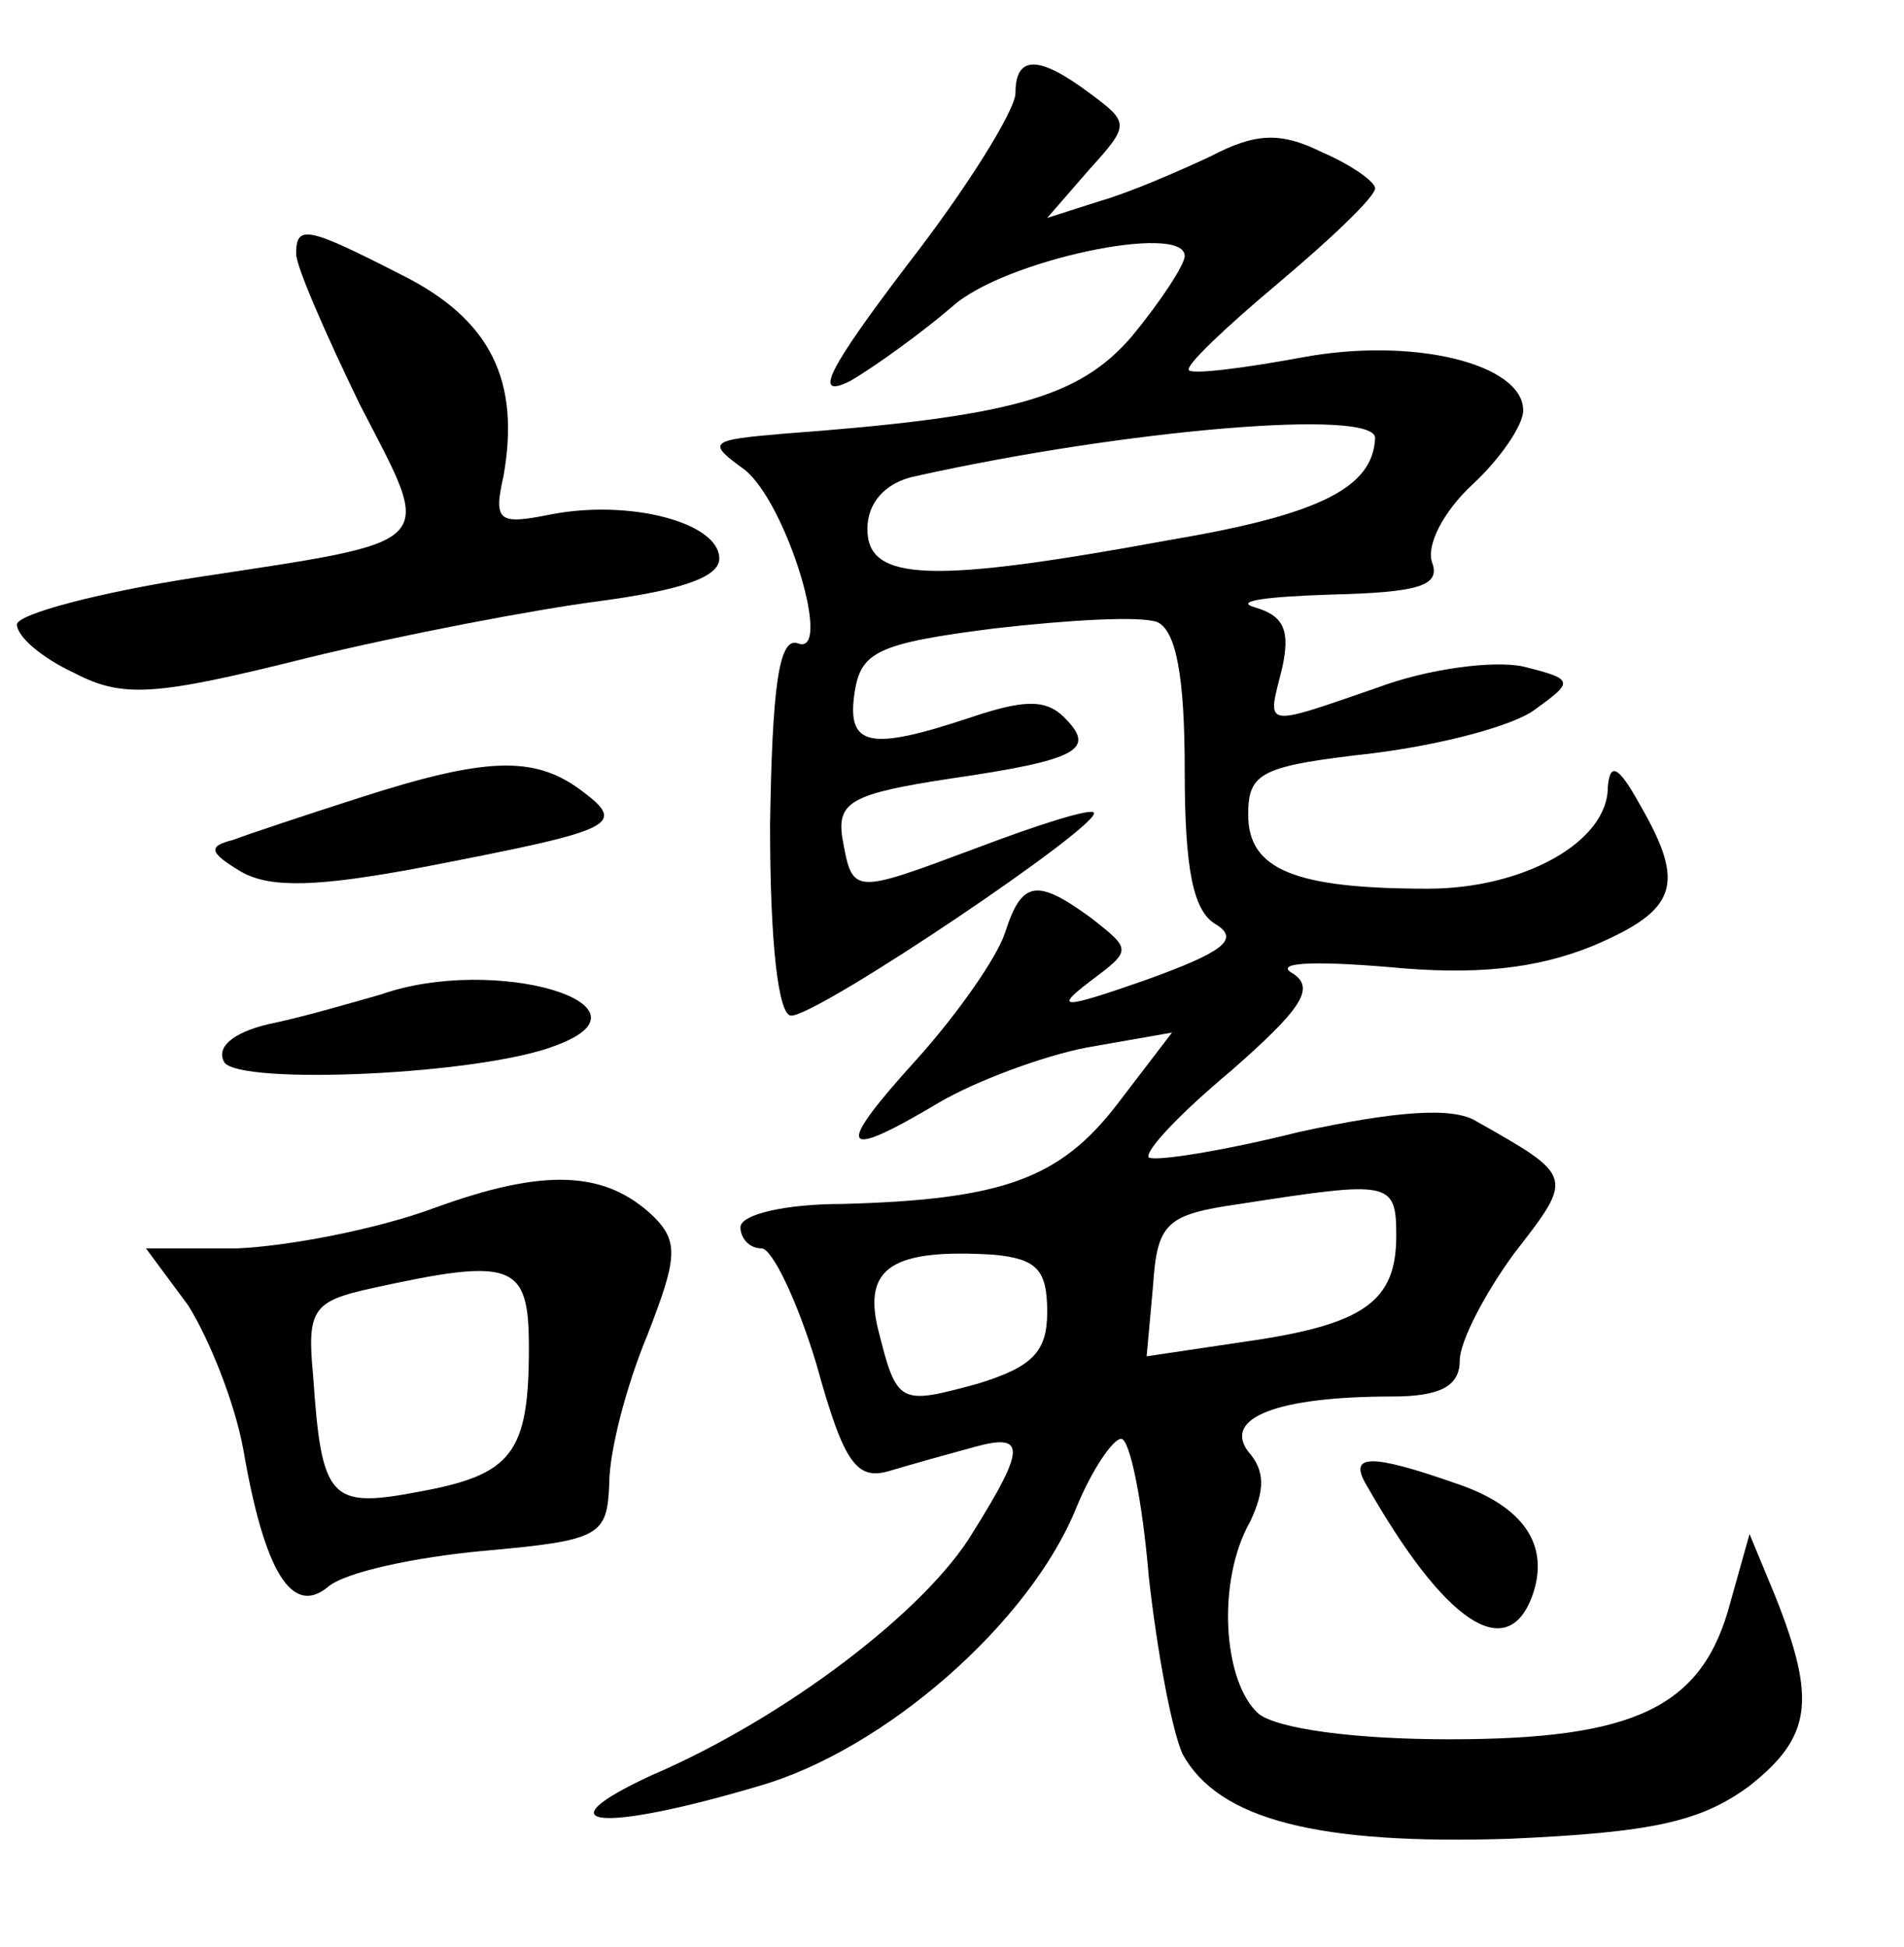 <?xml version="1.0" standalone="no"?>
<!DOCTYPE svg PUBLIC "-//W3C//DTD SVG 20010904//EN"
 "http://www.w3.org/TR/2001/REC-SVG-20010904/DTD/svg10.dtd">
<svg version="1.0" xmlns="http://www.w3.org/2000/svg"
 width="90pt" height="92pt" viewBox="0 0 90 92"
 preserveAspectRatio="xMidYMid meet">
<g transform="translate(0,92) scale(0.1,-0.1)"
fill="#000000" stroke="none">
<path d="M480 876 c0 -8 -23 -45 -51 -81 -38 -50 -45 -64 -27 -55 12 7 34 23
48 35 24 22 110 40 110 24 0 -4 -11 -21 -25 -38 -25 -29 -57 -38 -165 -46 -35
-3 -36 -4 -18 -17 20 -16 42 -89 25 -82 -9 3 -12 -22 -13 -86 0 -57 4 -90 10
-90 13 0 148 91 143 96 -2 2 -27 -6 -56 -17 -59 -22 -58 -22 -63 6 -2 16 5 20
51 27 62 9 69 14 54 29 -9 9 -20 8 -44 0 -48 -16 -59 -14 -55 12 3 19 11 23
66 30 35 4 69 6 77 3 9 -4 13 -26 13 -70 0 -47 4 -67 15 -73 11 -7 3 -13 -33
-26 -40 -14 -44 -14 -27 -1 20 15 20 15 1 30 -26 19 -33 18 -41 -7 -4 -12 -23
-39 -42 -60 -39 -43 -36 -48 11 -20 17 10 49 22 70 26 l40 7 -26 -34 c-27 -35
-54 -45 -130 -47 -27 0 -48 -5 -48 -11 0 -5 4 -10 10 -10 5 0 17 -25 26 -55
13 -47 19 -55 35 -50 10 3 28 8 39 11 25 7 25 0 0 -40 -22 -37 -89 -88 -152
-115 -54 -25 -23 -27 51 -5 59 17 128 77 150 132 7 17 17 32 21 32 4 0 10 -29
13 -65 4 -36 11 -73 16 -84 17 -31 64 -43 155 -40 67 3 90 8 113 25 29 23 32
40 12 90 l-12 29 -9 -32 c-13 -50 -45 -65 -133 -65 -45 0 -81 5 -90 12 -17 15
-20 63 -4 91 7 15 7 24 -1 33 -12 16 14 26 68 26 23 0 32 5 32 17 0 9 12 32
26 51 28 36 28 36 -18 62 -11 7 -38 5 -84 -5 -36 -9 -68 -14 -71 -12 -2 3 15
21 39 41 33 29 40 39 29 46 -9 5 9 6 45 3 41 -4 70 -1 97 10 40 17 44 29 22
67 -10 18 -14 20 -15 8 0 -26 -40 -48 -85 -48 -63 0 -85 9 -85 35 0 20 6 23
59 29 32 4 67 13 77 21 18 13 18 14 -6 20 -14 3 -45 -1 -69 -10 -55 -19 -52
-19 -45 9 4 18 1 25 -13 29 -10 3 6 5 36 6 41 1 52 4 48 15 -3 8 5 24 19 37
13 12 24 28 24 35 0 22 -52 35 -105 25 -27 -5 -51 -8 -53 -6 -2 2 17 20 42 41
25 21 46 41 46 45 0 3 -11 11 -25 17 -20 10 -32 9 -53 -2 -15 -7 -38 -17 -52
-21 l-25 -8 20 23 c19 21 19 22 0 36 -24 18 -35 18 -35 0z m170 -163 c-1 -23
-25 -36 -96 -48 -114 -21 -144 -20 -144 5 0 12 8 22 23 25 99 22 217 32 217
18z m10 -377 c0 -31 -15 -42 -71 -50 l-47 -7 3 33 c2 30 6 34 41 39 71 11 74
11 74 -15z m-165 -36 c0 -19 -7 -26 -33 -34 -37 -10 -38 -10 -47 26 -7 29 7
38 55 35 20 -2 25 -7 25 -27z"/>
<path d="M140 800 c0 -6 14 -38 30 -71 35 -68 40 -64 -78 -82 -45 -7 -83 -17
-84 -22 0 -6 12 -16 27 -23 23 -12 38 -11 110 7 45 11 108 23 139 27 37 5 56
11 56 20 0 17 -42 28 -79 21 -25 -5 -28 -4 -23 18 8 45 -6 74 -48 95 -45 23
-50 24 -50 10z"/>
<path d="M170 543 c-25 -8 -52 -17 -60 -20 -12 -3 -11 -6 4 -15 14 -8 37 -7
85 2 93 18 98 20 75 37 -22 16 -45 15 -104 -4z"/>
<path d="M180 450 c-14 -4 -38 -11 -53 -14 -17 -4 -25 -11 -21 -18 7 -11 122
-6 157 8 51 19 -29 43 -83 24z"/>
<path d="M205 349 c-27 -10 -69 -18 -93 -19 l-43 0 20 -27 c10 -16 22 -46 26
-68 10 -58 23 -79 40 -65 8 7 41 14 73 17 56 5 59 7 60 32 0 15 8 46 18 70 14
36 15 44 3 56 -23 22 -52 23 -104 4z m45 -66 c0 -50 -8 -60 -52 -68 -42 -8
-46 -4 -50 55 -3 31 0 35 27 41 68 15 75 12 75 -28z"/>
<path d="M646 218 c37 -65 66 -84 78 -53 9 24 -3 43 -36 54 -40 14 -51 14 -42
-1z"/>
</g>
</svg>

